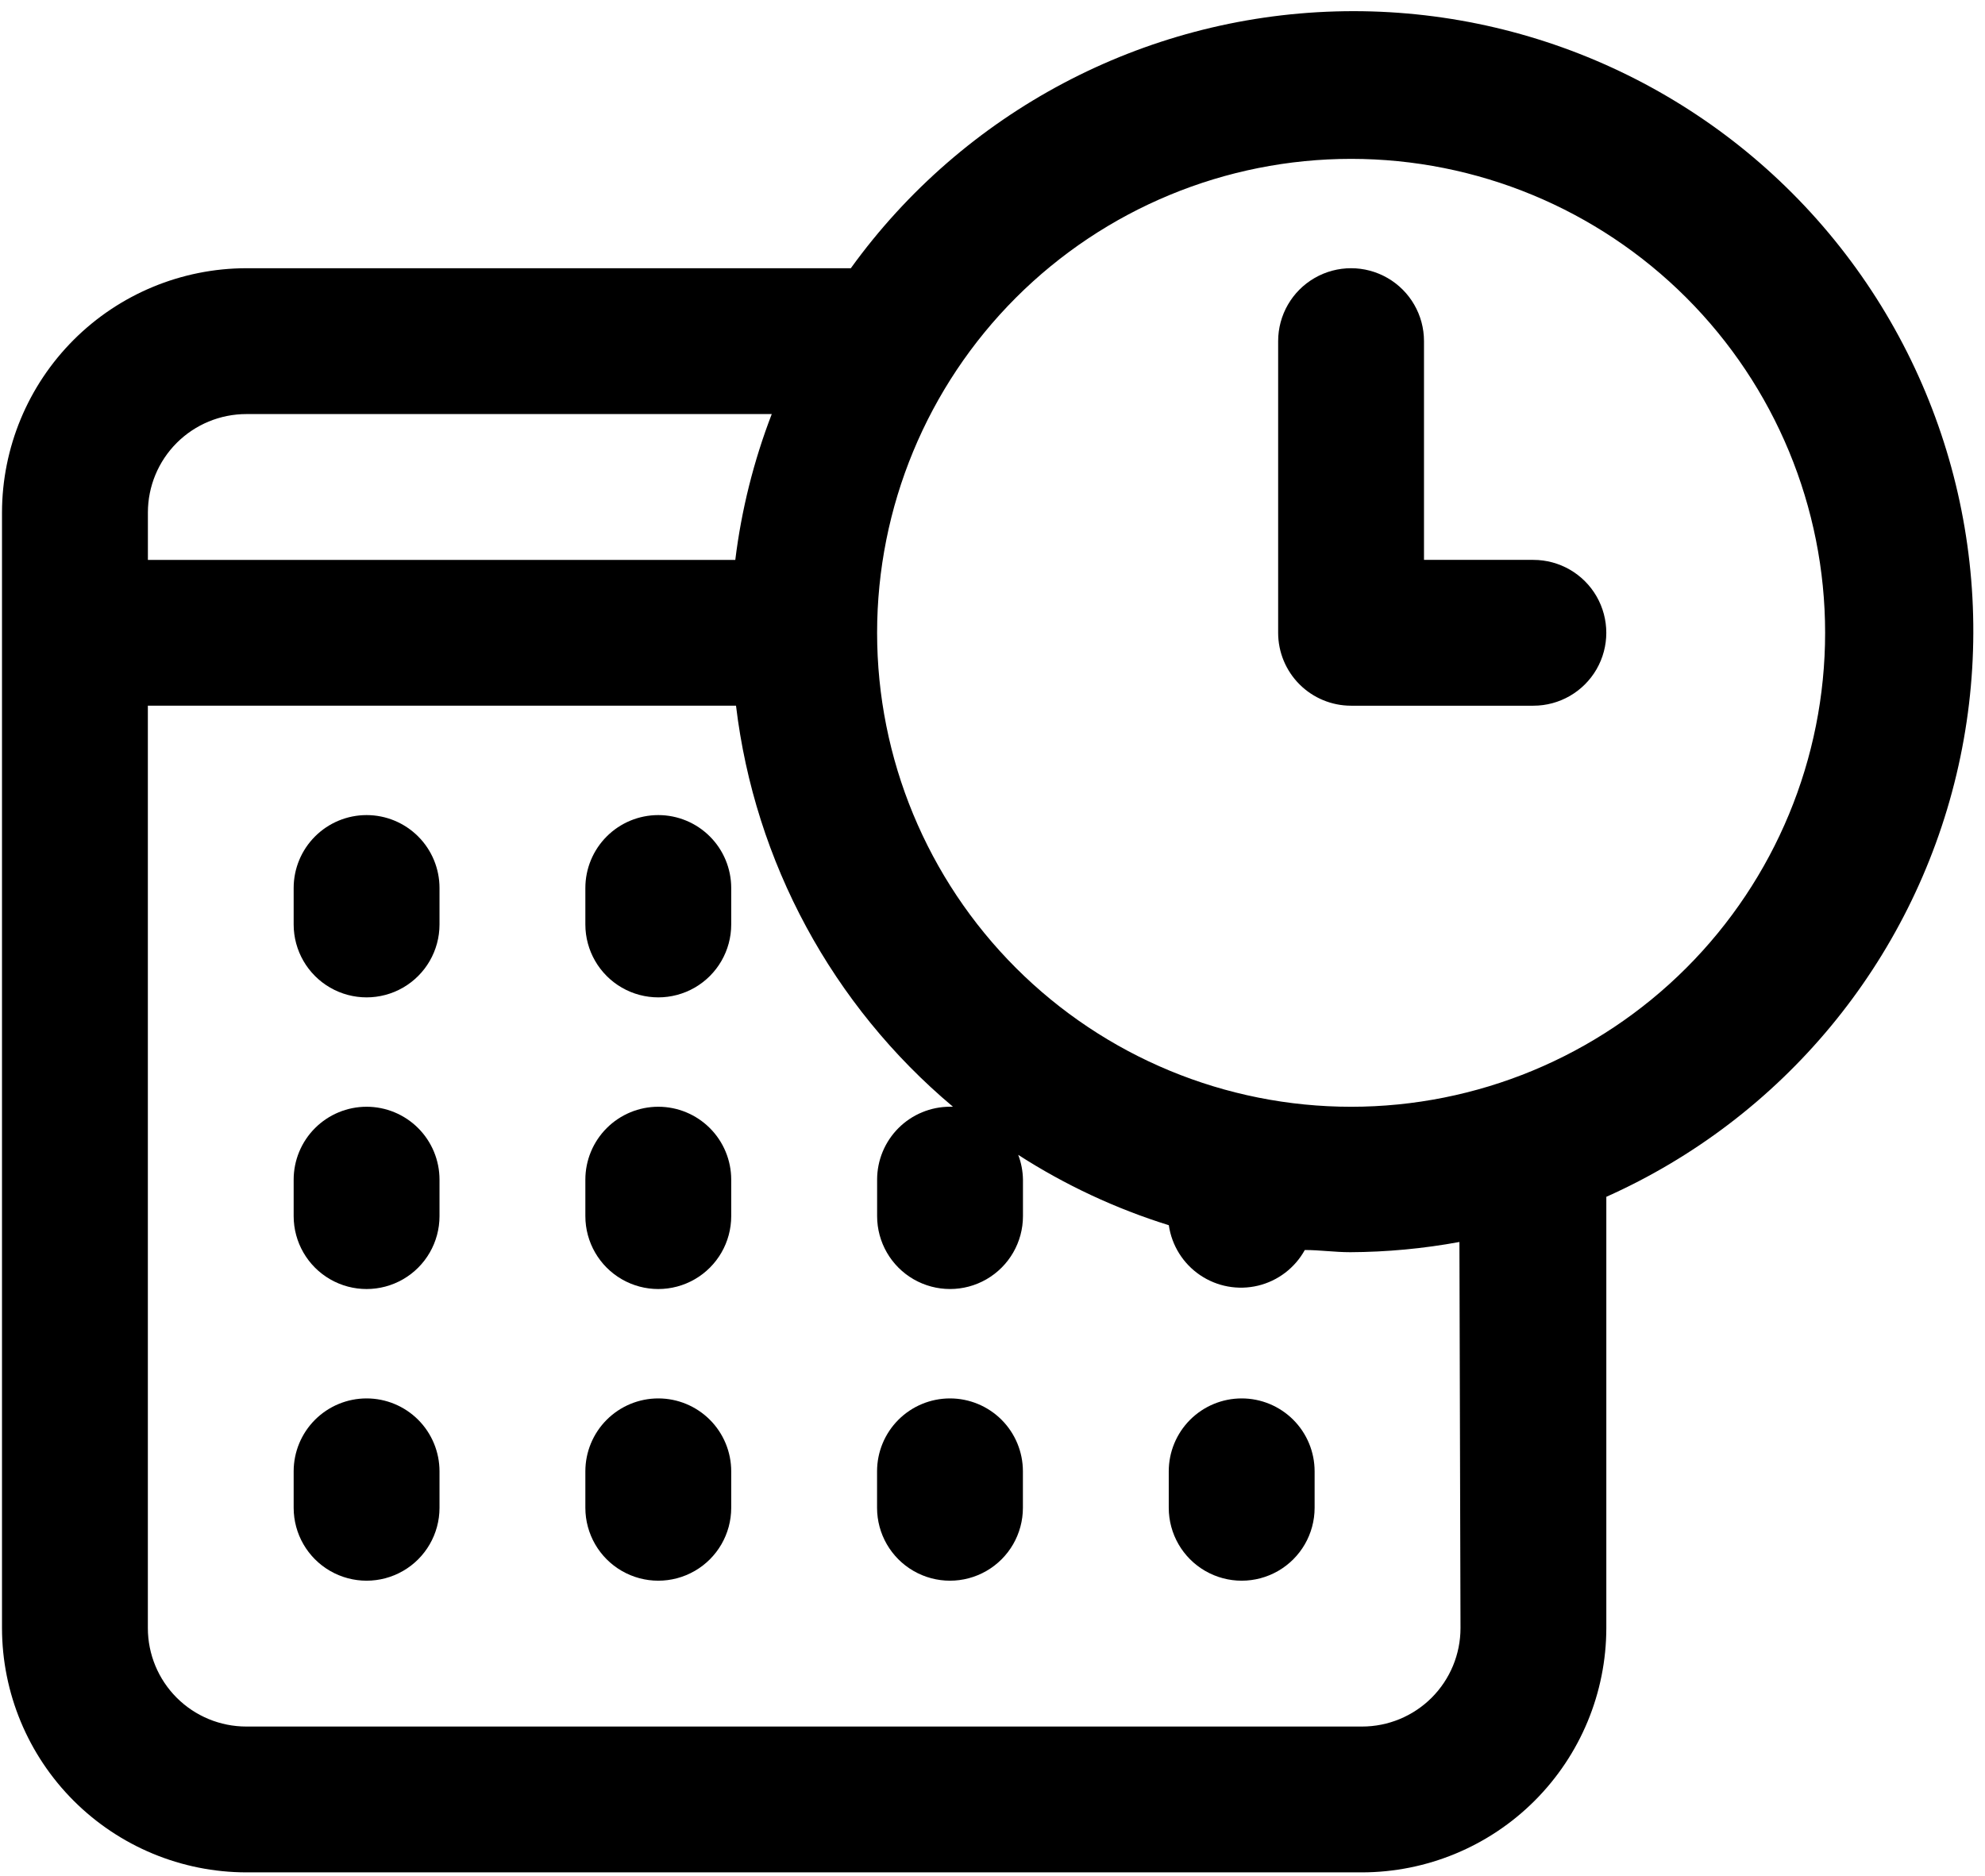 <svg width="164" height="155" viewBox="0 0 164 155" fill="none" xmlns="http://www.w3.org/2000/svg">
<g clip-path="url(#clip0_1_729)">
<path d="M20.348 154.713H112.531C117.882 154.704 123.01 152.576 126.794 148.793C130.577 145.008 132.706 139.88 132.714 134.529V98.892C147.258 92.393 157.949 79.496 161.641 64.002C165.332 48.506 161.602 32.174 151.549 19.816C141.497 7.458 126.266 0.484 110.342 0.944C94.42 1.404 79.617 9.247 70.295 22.163H20.349C14.998 22.171 9.87 24.3 6.085 28.083C2.302 31.868 0.173 36.996 0.165 42.347V134.529C0.173 139.881 2.302 145.009 6.085 148.793C9.87 152.576 14.998 154.705 20.349 154.713L20.348 154.713ZM120.666 134.529C120.666 136.686 119.809 138.754 118.284 140.281C116.758 141.806 114.69 142.663 112.532 142.663H20.35C18.193 142.663 16.124 141.806 14.598 140.281C13.073 138.754 12.216 136.686 12.216 134.529V58.311H60.809C62.356 71.232 68.765 83.082 78.733 91.448H78.492C76.894 91.448 75.361 92.083 74.231 93.213C73.102 94.342 72.467 95.876 72.467 97.473V100.486C72.467 102.639 73.615 104.628 75.479 105.704C77.343 106.78 79.641 106.78 81.504 105.704C83.368 104.628 84.517 102.639 84.517 100.486V97.473C84.506 96.773 84.374 96.08 84.126 95.425C87.991 97.916 92.176 99.871 96.567 101.239C96.811 102.915 97.746 104.412 99.149 105.361C100.551 106.312 102.287 106.628 103.934 106.234C105.58 105.839 106.984 104.769 107.803 103.287C109.038 103.287 110.274 103.468 111.539 103.468V103.469C114.571 103.455 117.595 103.173 120.577 102.624L120.666 134.529ZM111.628 13.127C122.015 13.127 131.976 17.253 139.321 24.597C146.665 31.941 150.791 41.903 150.791 52.289C150.791 62.676 146.665 72.637 139.321 79.981C131.976 87.326 122.015 91.452 111.628 91.452C101.242 91.452 91.281 87.326 83.936 79.981C76.592 72.637 72.466 62.676 72.466 52.289C72.466 41.903 76.592 31.941 83.936 24.597C91.281 17.253 101.242 13.127 111.628 13.127V13.127ZM20.351 34.214H63.762C62.268 38.093 61.257 42.14 60.75 46.264H12.219V42.348C12.219 40.191 13.076 38.123 14.601 36.596C16.128 35.071 18.196 34.214 20.353 34.214H20.351Z" fill="black"/>
<path d="M30.288 67.35C28.69 67.35 27.157 67.985 26.027 69.115C24.897 70.244 24.262 71.777 24.262 73.375V76.388C24.262 78.541 25.411 80.53 27.275 81.606C29.139 82.681 31.436 82.681 33.3 81.606C35.164 80.53 36.312 78.541 36.312 76.388V73.375C36.312 71.777 35.678 70.244 34.548 69.115C33.418 67.985 31.885 67.35 30.288 67.35Z" fill="black"/>
<path d="M54.388 67.35C52.79 67.35 51.257 67.985 50.127 69.115C48.997 70.244 48.362 71.777 48.362 73.375V76.388C48.362 78.541 49.511 80.53 51.375 81.606C53.239 82.681 55.536 82.681 57.4 81.606C59.264 80.53 60.413 78.541 60.413 76.388V73.375C60.413 71.777 59.778 70.244 58.648 69.115C57.518 67.985 55.985 67.35 54.388 67.35Z" fill="black"/>
<path d="M30.288 91.45C28.69 91.45 27.157 92.085 26.027 93.215C24.897 94.344 24.262 95.877 24.262 97.475V100.487C24.262 102.641 25.411 104.63 27.275 105.705C29.139 106.781 31.436 106.781 33.3 105.705C35.164 104.63 36.312 102.641 36.312 100.487V97.475C36.312 95.877 35.678 94.344 34.548 93.215C33.418 92.085 31.885 91.45 30.288 91.45Z" fill="black"/>
<path d="M54.388 91.45C52.79 91.45 51.257 92.085 50.127 93.215C48.997 94.344 48.362 95.877 48.362 97.475V100.487C48.362 102.641 49.511 104.63 51.375 105.705C53.239 106.781 55.536 106.781 57.4 105.705C59.264 104.63 60.413 102.641 60.413 100.487V97.475C60.413 95.877 59.778 94.344 58.648 93.215C57.518 92.085 55.985 91.45 54.388 91.45Z" fill="black"/>
<path d="M30.288 115.55C28.69 115.55 27.157 116.185 26.027 117.314C24.897 118.444 24.262 119.977 24.262 121.575V124.588C24.262 126.741 25.411 128.73 27.275 129.805C29.139 130.881 31.436 130.881 33.3 129.805C35.164 128.73 36.312 126.741 36.312 124.588V121.575C36.312 119.977 35.678 118.444 34.548 117.314C33.418 116.185 31.885 115.55 30.288 115.55Z" fill="black"/>
<path d="M54.388 115.55C52.79 115.55 51.257 116.185 50.127 117.314C48.997 118.444 48.362 119.977 48.362 121.575V124.588C48.362 126.741 49.511 128.73 51.375 129.805C53.239 130.881 55.536 130.881 57.4 129.805C59.264 128.73 60.413 126.741 60.413 124.588V121.575C60.413 119.977 59.778 118.444 58.648 117.314C57.518 116.185 55.985 115.55 54.388 115.55Z" fill="black"/>
<path d="M78.487 115.55C76.89 115.55 75.356 116.185 74.227 117.314C73.097 118.444 72.462 119.977 72.462 121.575V124.588C72.462 126.741 73.611 128.73 75.475 129.805C77.339 130.881 79.636 130.881 81.5 129.805C83.364 128.73 84.512 126.741 84.512 124.588V121.575C84.512 119.977 83.878 118.444 82.748 117.314C81.618 116.185 80.085 115.55 78.487 115.55Z" fill="black"/>
<path d="M102.588 115.55C100.99 115.55 99.457 116.185 98.327 117.314C97.197 118.444 96.562 119.977 96.562 121.575V124.588C96.562 126.741 97.711 128.73 99.575 129.805C101.439 130.881 103.736 130.881 105.6 129.805C107.464 128.73 108.613 126.741 108.613 124.588V121.575C108.613 119.977 107.978 118.444 106.848 117.314C105.718 116.185 104.185 115.55 102.588 115.55Z" fill="black"/>
<path d="M111.625 58.312H126.688C128.841 58.312 130.83 57.164 131.906 55.3C132.981 53.436 132.981 51.139 131.906 49.275C130.83 47.411 128.841 46.263 126.688 46.263H117.65V28.188C117.65 26.034 116.502 24.045 114.638 22.97C112.774 21.894 110.477 21.894 108.613 22.97C106.749 24.045 105.6 26.034 105.6 28.188V52.288C105.6 53.885 106.235 55.418 107.365 56.548C108.494 57.678 110.027 58.312 111.625 58.312Z" fill="black"/>
</g>
<defs>
<clipPath id="clip0_1_729">
<rect width="164" height="155" fill="white"/>
</clipPath>
</defs>
</svg>
